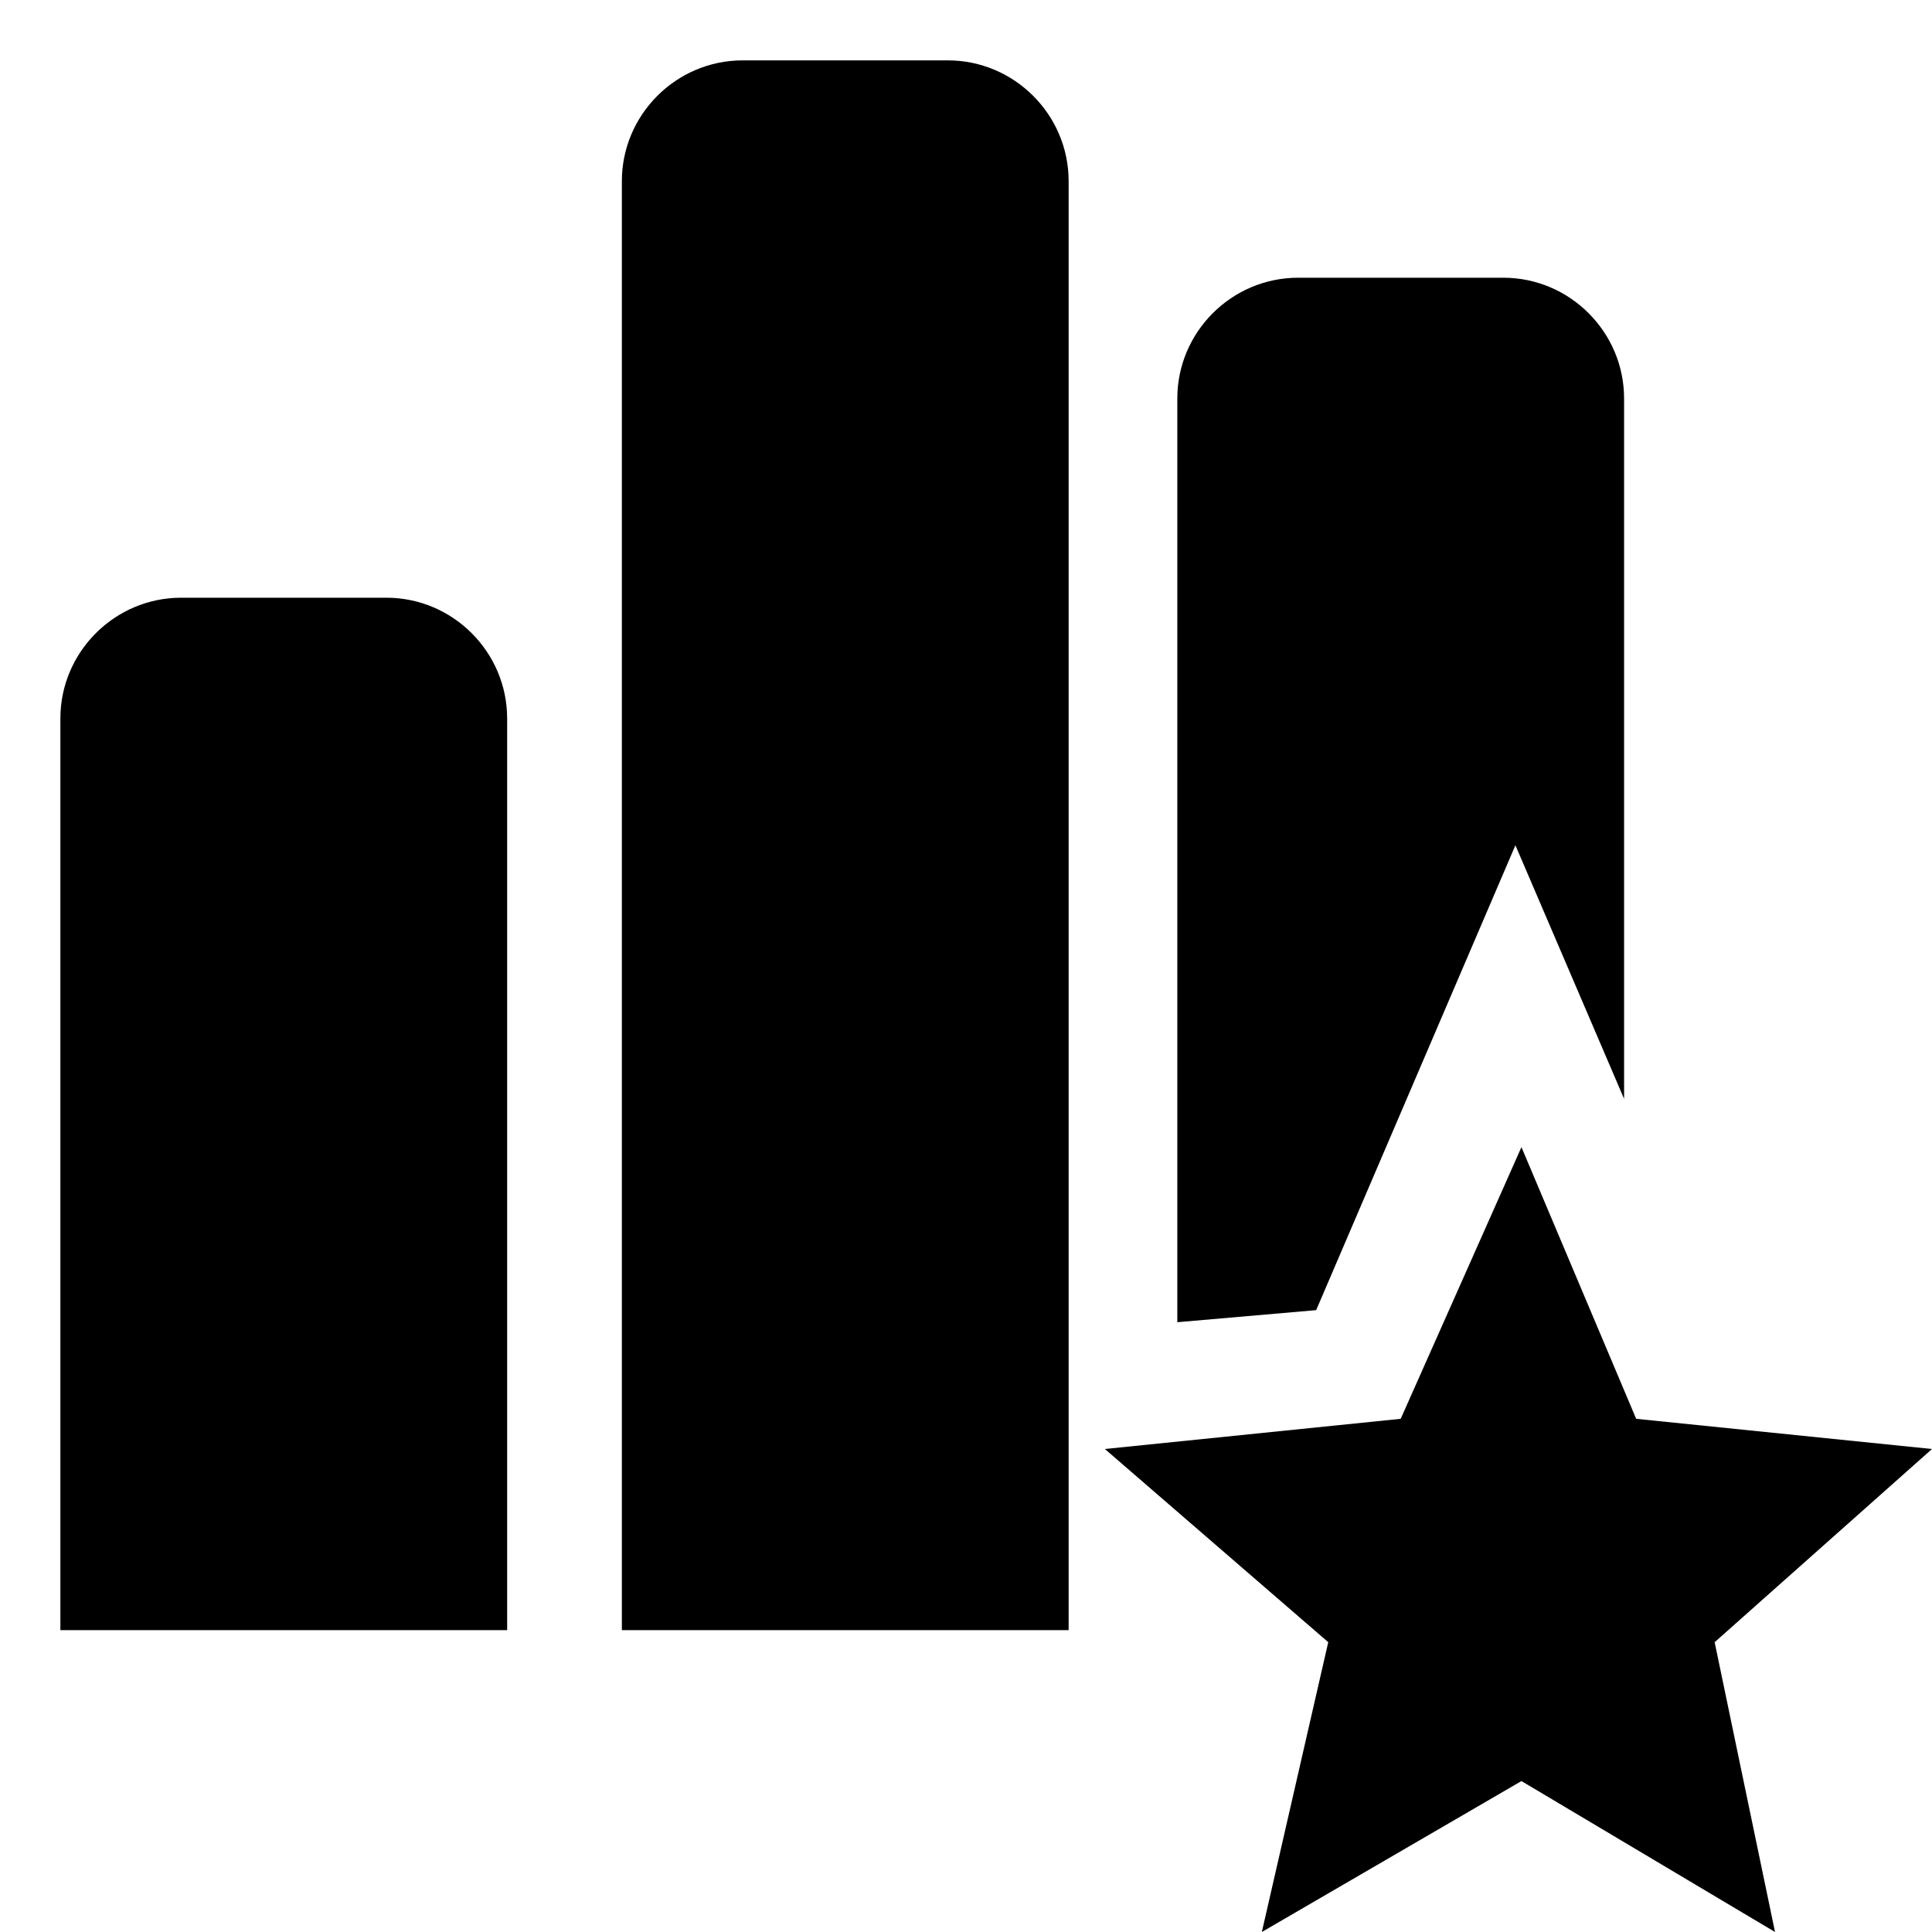<?xml version="1.0" encoding="utf-8"?>
<!-- Generator: Adobe Illustrator 22.0.1, SVG Export Plug-In . SVG Version: 6.00 Build 0)  -->
<svg version="1.1" id="raf-icon-favorite-report" xmlns="http://www.w3.org/2000/svg" xmlns:xlink="http://www.w3.org/1999/xlink"
	 x="0px" y="0px" viewBox="0 0 32 32" style="enable-background:new 0 0 32 32;" xml:space="preserve">
<path d="M10.3,27h7.4V3c0-1.1-0.9-2-2-2h-3.4c-1.1,0-2,0.9-2,2V27z"/>
<path d="M1,27h7.4V11.9c0-1.1-0.9-2-2-2H3c-1.1,0-2,0.9-2,2V27z"/>
<polygon points="25.2,29.5 29.4,32 28.4,27.2 32,24 27.1,23.5 25.2,19 23.2,23.5 18.3,24 22,27.2 20.9,32 "/>
<path d="M23.3,18.2l1.8-4.2l1.8,4.2l0,0V6.6c0-1.1-0.9-2-2-2h-3.4c-1.1,0-2,0.9-2,2v15.3l2.3-0.2L23.3,18.2z"/>
</svg>
